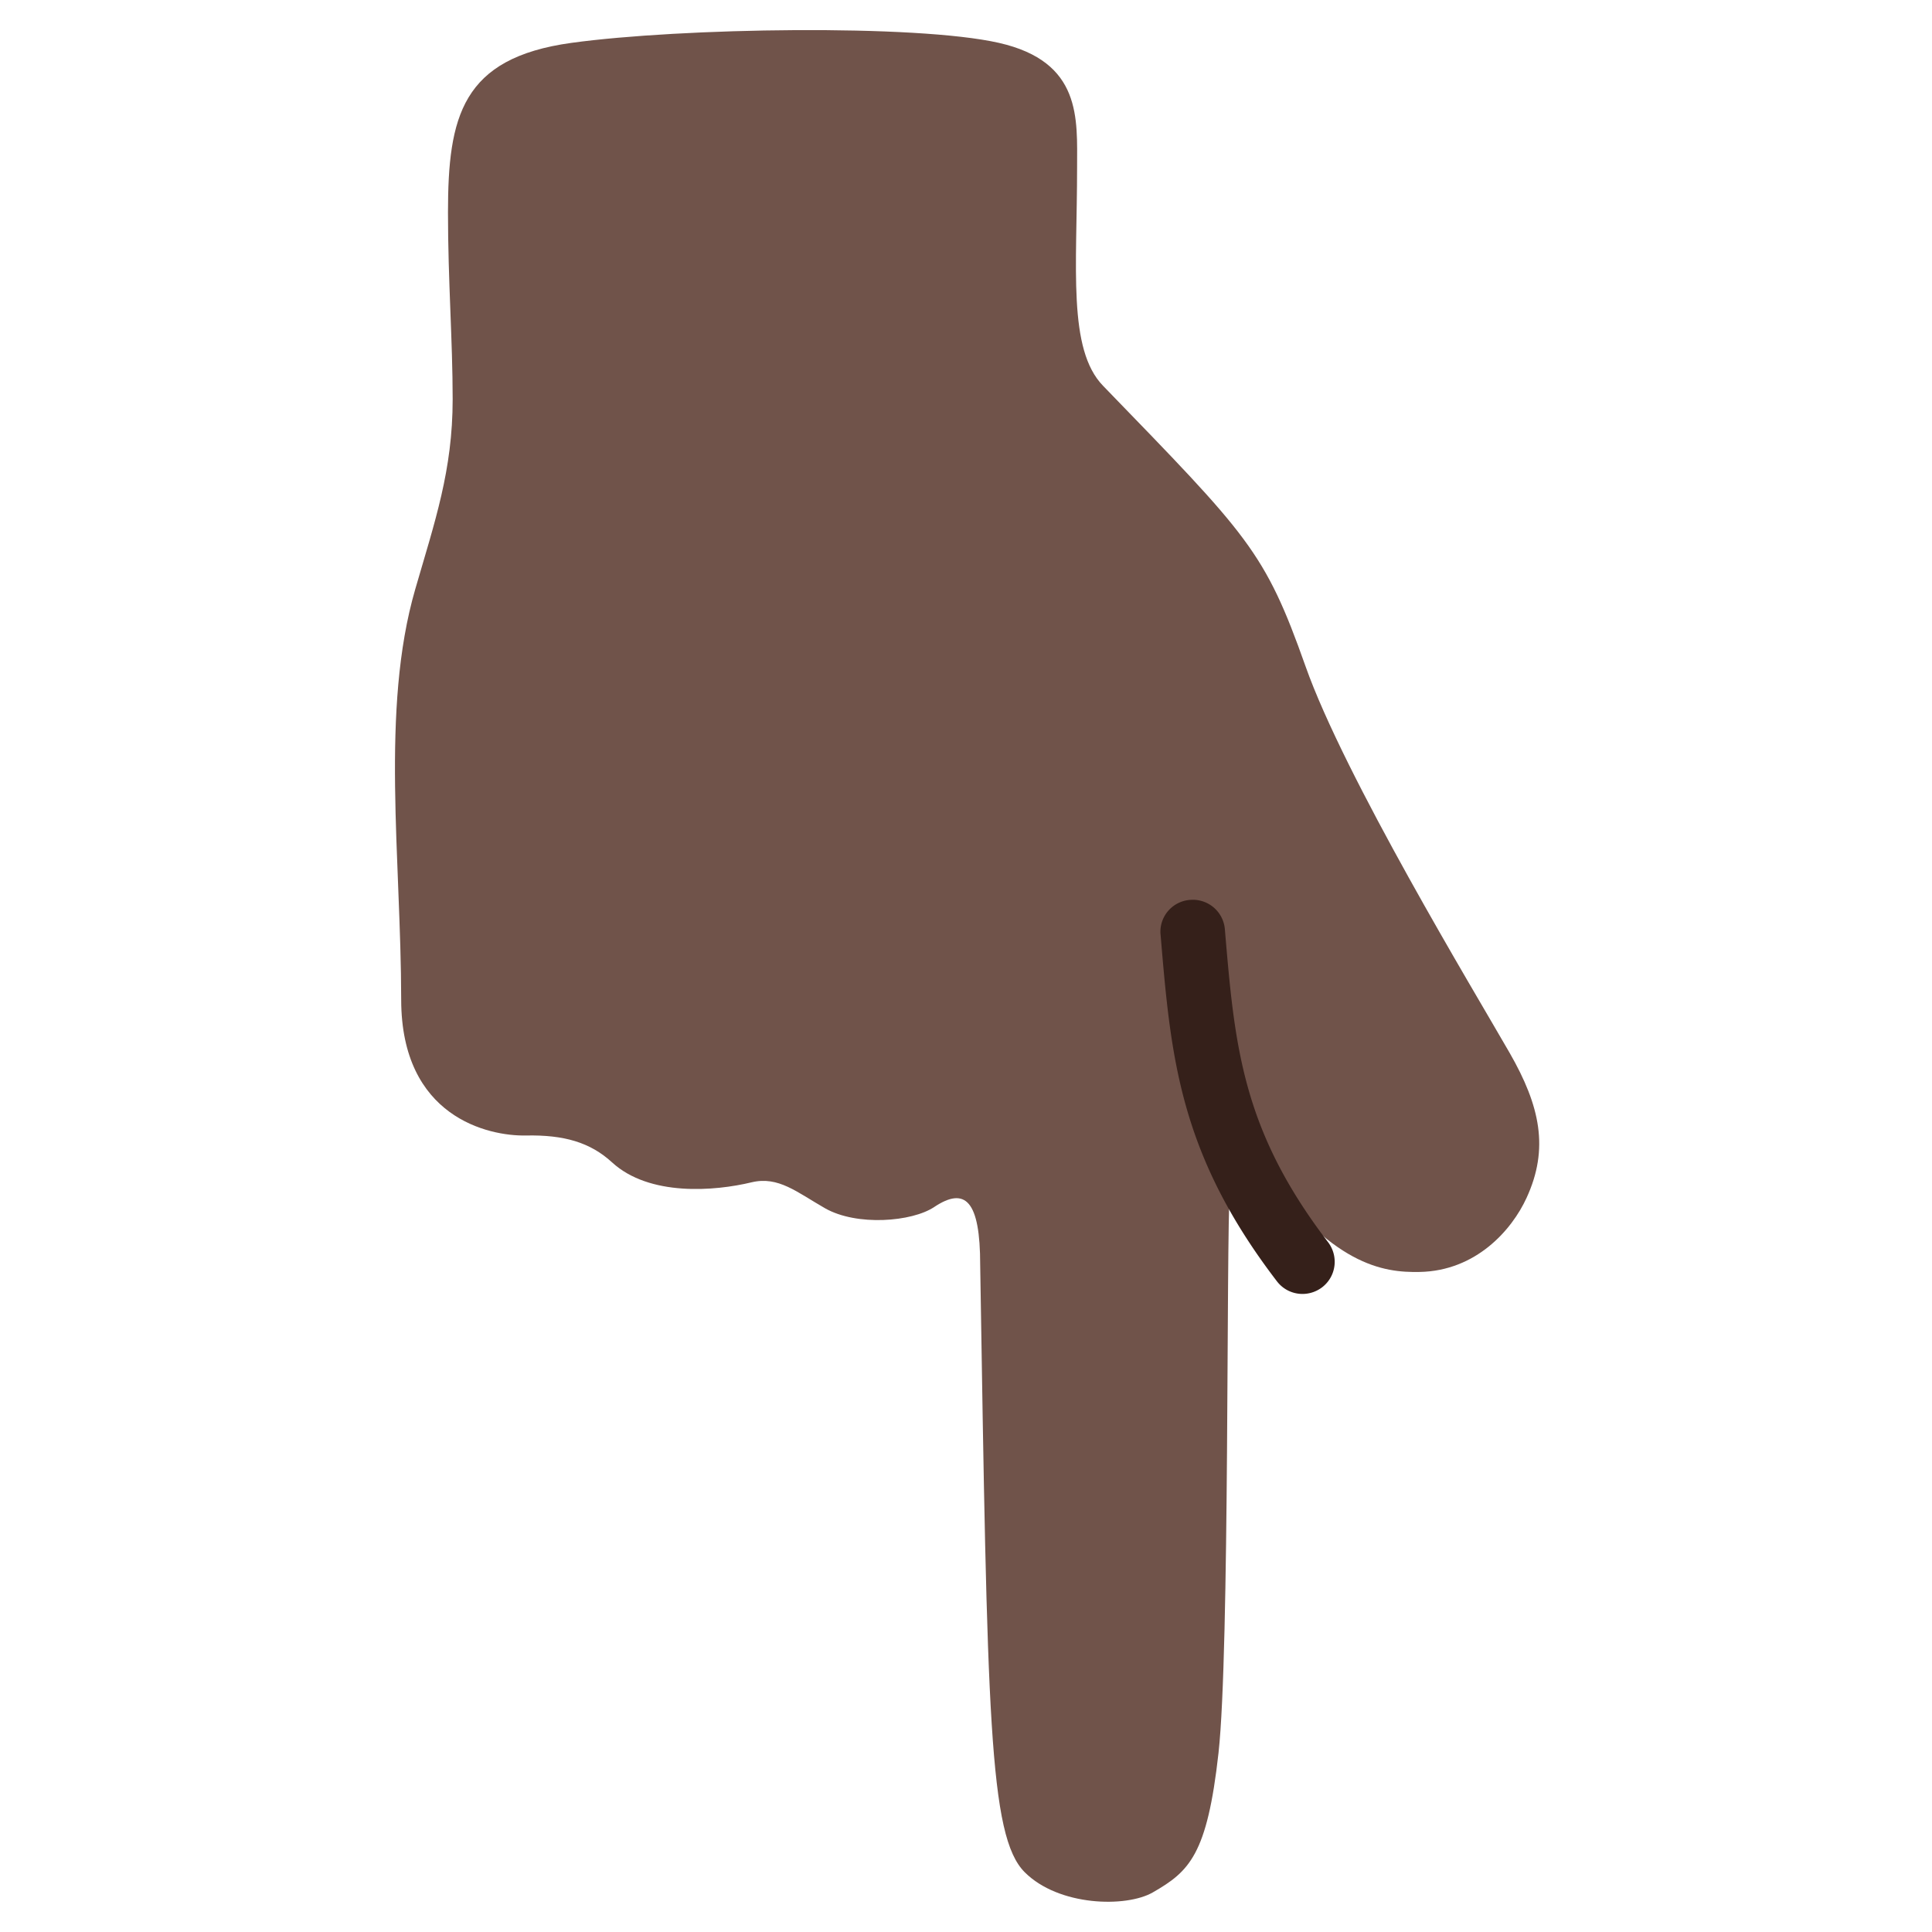 <svg xmlns="http://www.w3.org/2000/svg" width="3em" height="3em" viewBox="0 0 128 128"><path fill="#70534a" d="M73.08 25.56c9.62 9.93 10.71 10.94 13.41 18.57c2.59 7.34 11.13 21.45 13.53 25.63c2.02 3.52 2.62 6.34 1.12 9.6c-.98 2.14-3.36 4.84-7.08 4.91c-2.43.05-5.84-.42-10.62-7.11c-.53-.74-1.69-.47-1.83.42c-.05.33-.1.72-.13 1.2c-.25 3.51 0 30.58-.75 37.35s-1.94 7.86-4.36 9.25c-1.76 1.01-6.22.92-8.48-1.34c-2.38-2.38-2.47-10.43-2.95-40.23c0-4.26-.98-5.22-3.05-3.84c-1.47.98-5.12 1.28-7.23.08c-1.87-1.07-3.09-2.14-4.86-1.72c-2.44.59-6.78.95-9.25-1.32c-1.45-1.33-3.19-1.83-5.7-1.78s-8.26-1.23-8.27-8.99c-.01-9.36-1.38-19.23.93-27.2c1.3-4.49 2.48-7.87 2.48-12.59c0-3.89-.31-7.86-.31-12.37c0-6.35.91-10.24 8.18-11.24s22.81-1.25 28.32 0s5.18 5.03 5.18 8.25c0 6.65-.63 12.05 1.72 14.47"/><defs><path id="" d="M73.08 25.56c9.62 9.93 10.71 10.94 13.41 18.57c2.59 7.34 11.13 21.45 13.53 25.63c2.02 3.52 2.62 6.34 1.12 9.6c-.98 2.14-3.36 4.84-7.08 4.91c-2.43.05-5.84-.42-10.62-7.11c-.53-.74-1.69-.47-1.83.42c-.05.33-.1.72-.13 1.2c-.25 3.51 0 30.58-.75 37.35s-1.94 7.86-4.36 9.25c-1.76 1.01-6.22.92-8.48-1.34c-2.38-2.38-2.47-10.43-2.95-40.23c0-4.26-.98-5.22-3.05-3.84c-1.47.98-5.12 1.28-7.23.08c-1.87-1.07-3.09-2.14-4.86-1.72c-2.44.59-6.78.95-9.25-1.32c-1.45-1.33-3.19-1.83-5.7-1.78s-8.26-1.23-8.27-8.99c-.01-9.36-1.63-18.39.68-26.36c1.3-4.49 2.73-8.71 2.73-13.43c0-3.89-.31-7.86-.31-12.37c0-6.35.91-10.24 8.18-11.24s22.81-1.25 28.32 0s5.18 4.28 5.18 7.51c0 6.64-.63 12.79 1.72 15.21"/></defs><clipPath id=""><use href="#"/></clipPath><g clip-path="url(#)"><path fill="#35201a" d="M76.88 61.73c0 .06 0 .12.01.18c.68 8.11 1.23 14.52 7.71 22.98c.72.94 2.05 1.11 2.99.4c.94-.72 1.11-2.05.4-2.99c-5.72-7.47-6.19-13.04-6.84-20.74a2.13 2.13 0 0 0-2.3-1.94a2.117 2.117 0 0 0-1.97 2.11"/></g></svg>